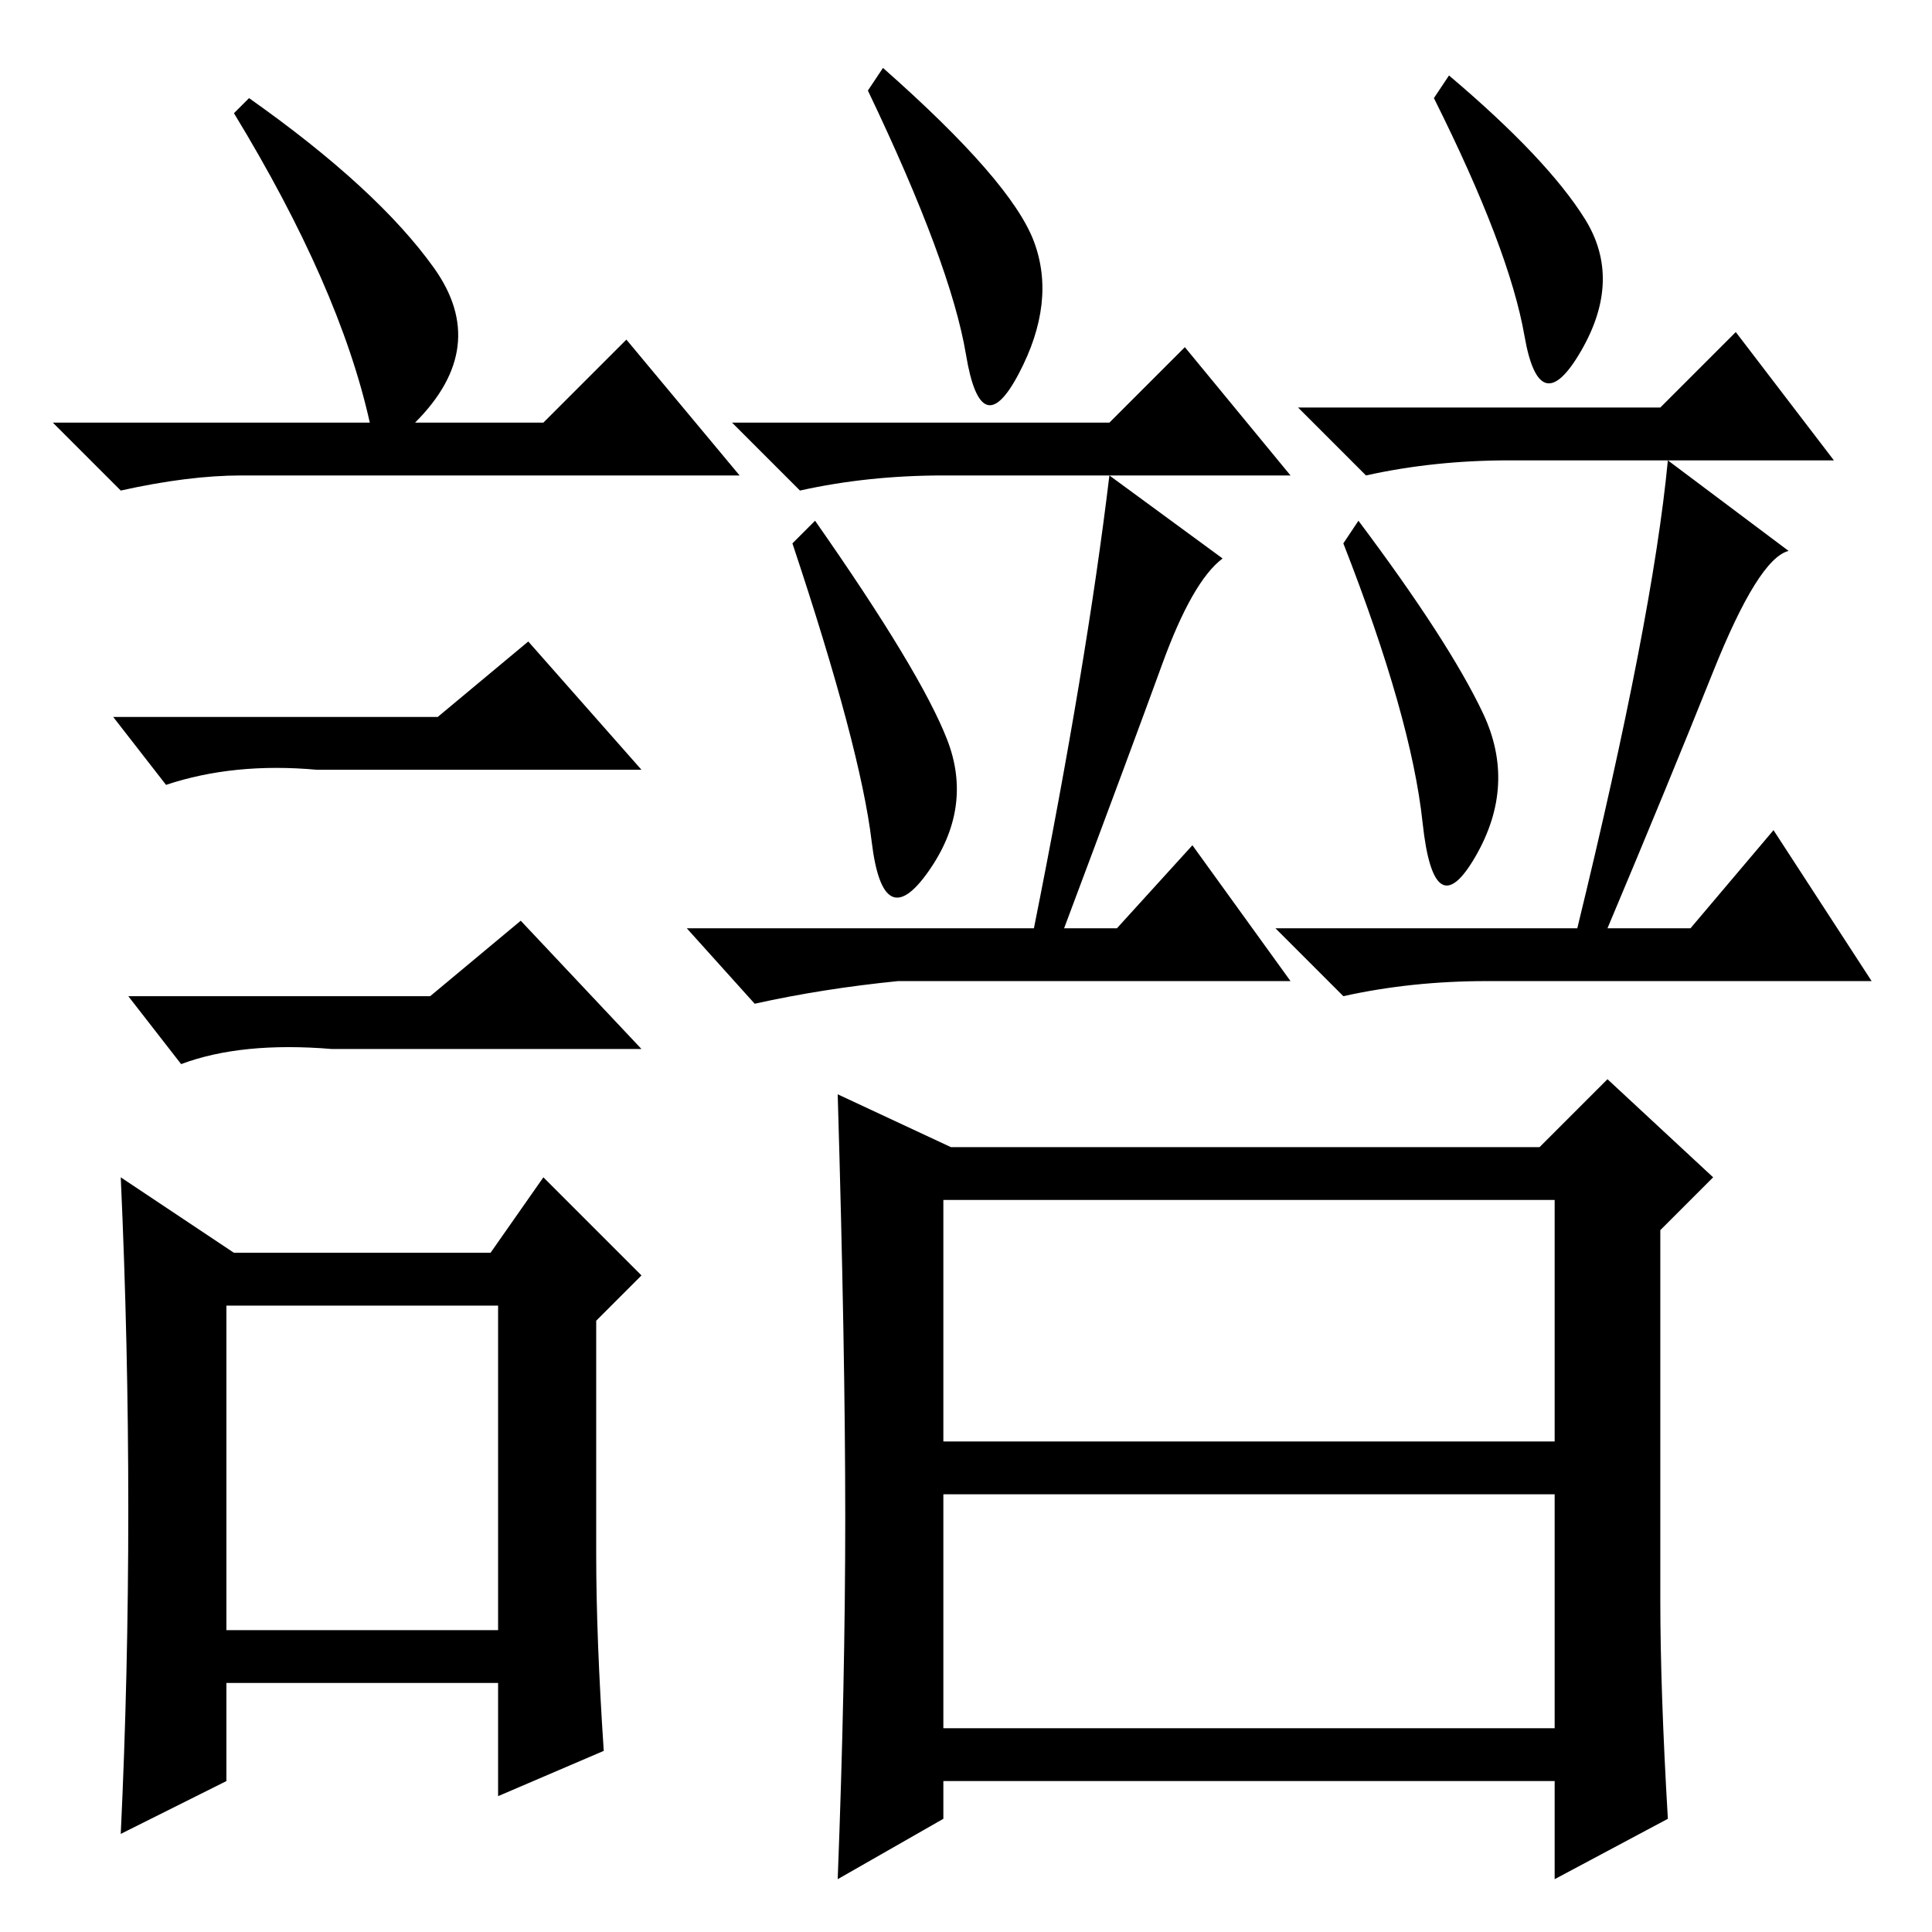 <?xml version="1.0" standalone="no"?>
<!DOCTYPE svg PUBLIC "-//W3C//DTD SVG 1.1//EN" "http://www.w3.org/Graphics/SVG/1.1/DTD/svg11.dtd" >
<svg xmlns="http://www.w3.org/2000/svg" xmlns:xlink="http://www.w3.org/1999/xlink" version="1.1" viewBox="0 -36 256 256">
  <g transform="matrix(1 0 0 -1 0 220)">
   <path fill="currentColor"
d="M33 243q17 -12 24.5 -22.5t-2.5 -20.5h17l11 11l15 -18h-66q-7 0 -16 -2l-9 9h42q-4 18 -18 41zM30 40h36v43h-36v-43zM58 161l12 10l15 -17h-43q-11 1 -20 -2l-7 9h43zM57 124l12 10l16 -17h-41q-12 1 -20 -2l-7 9h40zM79 50q0 -11 1 -26l-14 -6v15h-36v-13l-14 -7
q1 21 1 43t-1 44l15 -10h34l7 10l13 -13l-6 -6v-31zM117 247q17 -15 20 -23t-2 -17.5t-7 2.5t-13 35zM147 200l10 10l14 -17h-24l15 -11q-4 -3 -8 -14t-13 -35h7l10 11l13 -18h-52q-10 -1 -19 -3l-9 10h46q7 35 10 60h-22q-10 0 -19 -2l-9 9h50zM108 187q14 -20 17.5 -29
t-2.5 -17.5t-7.5 4t-10.5 39.5zM227 167q-6 -15 -14 -34h11l11 13l13 -20h-51q-10 0 -19 -2l-9 9h40q10 41 12 62h-21q-10 0 -19 -2l-9 9h48l10 10l13 -17h-22l16 -12q-4 -1 -10 -16zM192 246q13 -11 18 -19t-0.5 -17.5t-7.5 2t-12 31.5zM180 187q12 -16 16.5 -25.5t-1 -19
t-7 4.5t-10.5 37zM125 65h81v32h-81v-32zM125 27h81v31h-81v-31zM112 55q0 22 -1 56l15 -7h78l9 9l14 -13l-7 -7v-49q0 -12 1 -29l-15 -8v13h-81v-5l-14 -8q1 26 1 48z" />
  </g>

</svg>
